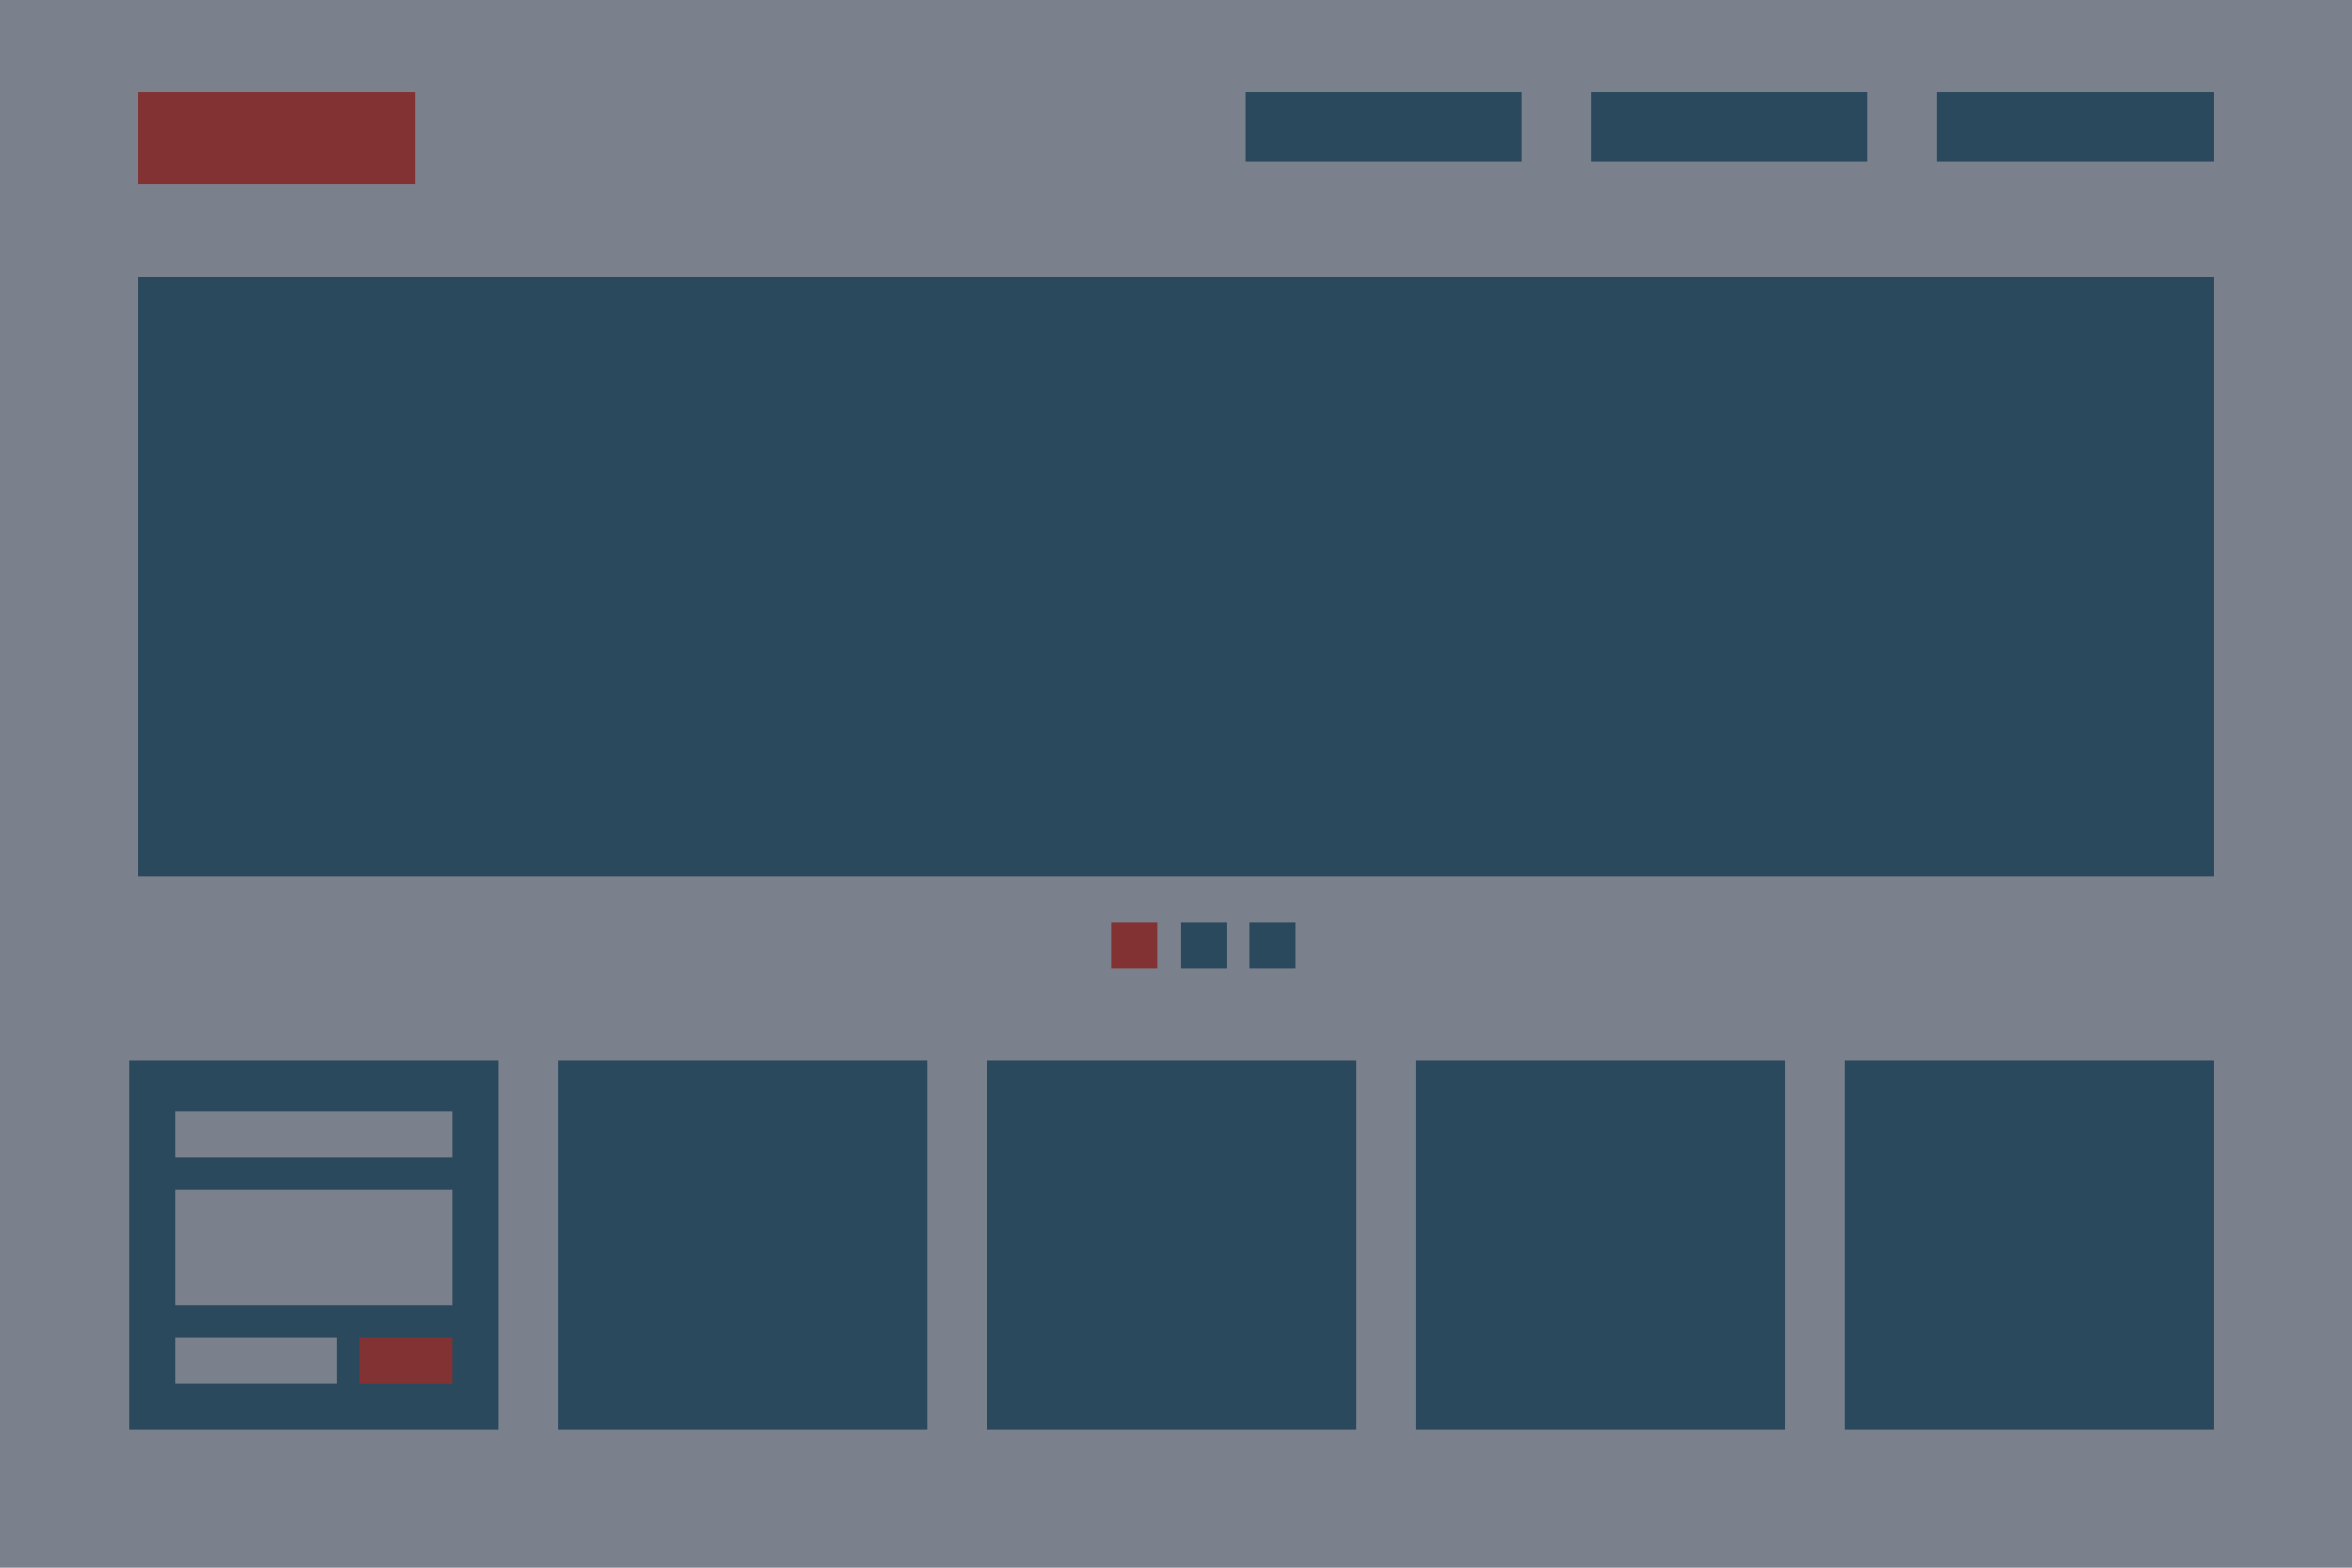 <svg width="510" height="340" viewBox="0 0 510 340" fill="none" xmlns="http://www.w3.org/2000/svg">
<rect width="510" height="340" fill="#7B808D"/>
<rect x="30" y="20" width="60" height="20" fill="#833233"/>
<rect x="345" y="20" width="60" height="15" fill="#2B495D"/>
<rect x="420" y="20" width="60" height="15" fill="#2B495D"/>
<rect x="270" y="20" width="60" height="15" fill="#2B495D"/>
<rect width="450" height="130" transform="translate(30 60)" fill="#2B495D"/>
<rect x="241" y="200" width="10" height="10" fill="#833233"/>
<rect x="256" y="200" width="10" height="10" fill="#2B495D"/>
<rect x="271" y="200" width="10" height="10" fill="#2B495D"/>
<rect x="121" y="230" width="80" height="80" fill="#2B495D"/>
<rect x="214" y="230" width="80" height="80" fill="#2B495D"/>
<rect x="307" y="230" width="80" height="80" fill="#2B495D"/>
<rect x="400" y="230" width="80" height="80" fill="#2B495D"/>
<rect x="28" y="230" width="80" height="80" fill="#2B495D"/>
<rect x="38" y="258" width="60" height="25" fill="#7B808D"/>
<rect x="38" y="241" width="60" height="10" fill="#7B808D"/>
<rect x="38" y="290" width="35" height="10" fill="#7B808D"/>
<rect x="78" y="290" width="20" height="10" fill="#833233"/>
</svg>
